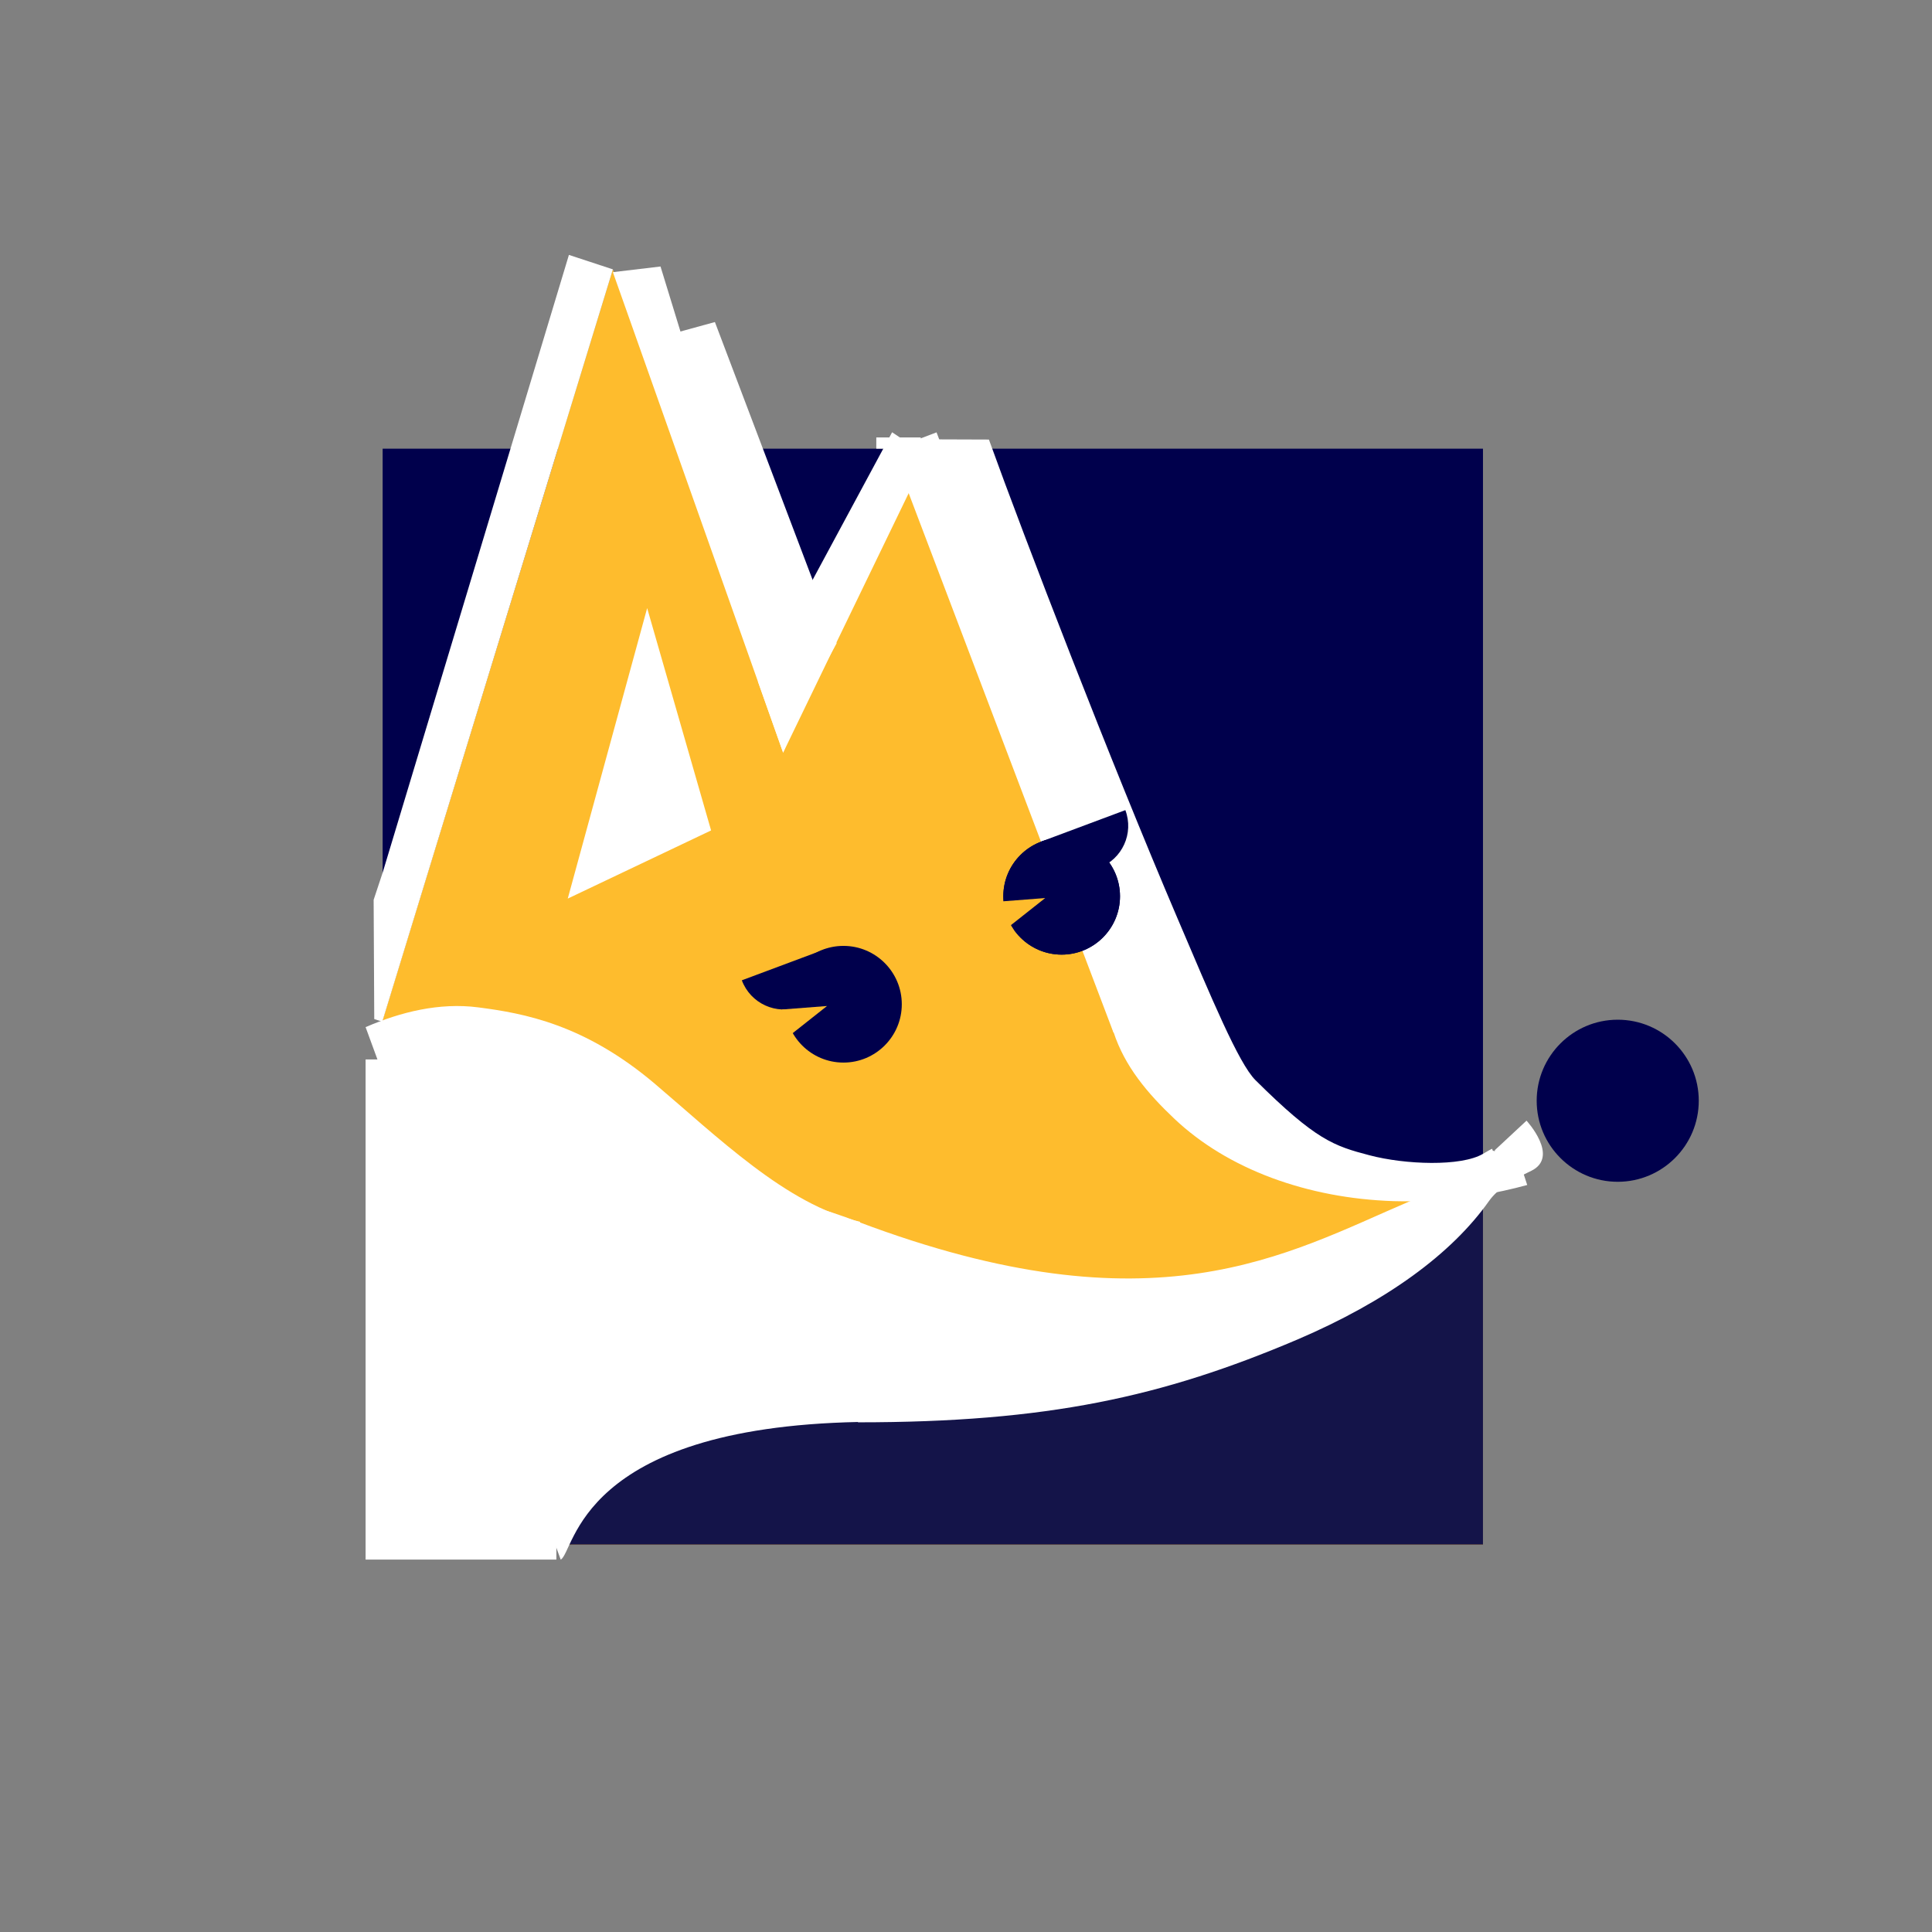 <?xml version="1.0" encoding="utf-8"?>
<!-- Generator: Adobe Illustrator 18.0.0, SVG Export Plug-In . SVG Version: 6.00 Build 0)  -->
<!DOCTYPE svg PUBLIC "-//W3C//DTD SVG 1.1//EN" "http://www.w3.org/Graphics/SVG/1.1/DTD/svg11.dtd">
<svg version="1.1" id="Layer_1" xmlns="http://www.w3.org/2000/svg" xmlns:xlink="http://www.w3.org/1999/xlink" x="0px" y="0px"
	 viewBox="0 0 2834.6 2834.6" enable-background="new 0 0 2834.6 2834.6" xml:space="preserve">
<rect x="0" y="0" width="2834.6" height="2834.6" fill="#808080" stroke="none"/>
<polygon fill="#FFFFFF" points="893.9,862.1 737.9,1309.3 990.1,1186.4 "/>
<polyline fill="#00004C" points="561.4,2266.1 561.4,1505.9 561.4,658.3 943.8,658.3 1381,658.3 2175.8,658.3 2175.8,2266.1 "/>
<polyline fill="#FEBC2D" points="561.4,2266.1 561.4,1496.1 899.2,395.2 1136.6,995.9 1296.9,727.9 1379.2,675.2 1517.9,1207 
	1634.1,1507.5 1846.7,1703.2 2175.8,1716.3 2175.8,2266.1 "/>
<polyline fill="#141449" points="561.4,2266.1 1010.2,2077.7 1906.3,1865.4 2175.8,1716.3 2175.8,2266.1 "/>
<path fill="#FFFFFF" d="M1259.1,2086.8c0,0-435.8-458.7,0-294.2s628.1,47.2,809.3-30.1c82.7-35.2,124.9-36.2,124.9-75.1l46.4-43.2
	c0,0,49,53,7,73.6c-24.8,11.9-48.5,25.3-61.9,44.1c-55.1,78-150.6,147.5-281.2,203.4C1705.5,2049.5,1536.9,2086.8,1259.1,2086.8z"/>
<polygon fill="#FFFFFF" points="1149,1104.3 899.2,399.3 969.1,391 1171.1,1049.6 "/>
<polygon fill="#FFFFFF" points="1149,1104.3 1112,999.8 1308.9,634.2 1359.9,668.4 "/>
<rect x="1046.6" y="1039.6" transform="matrix(0.355 0.935 -0.935 0.355 1974.571 -713.292)" fill="#FFFFFF" width="915.4" height="69.9"/>
<path fill="#FFFFFF" d="M2099.6,1761.6c-18.2,0.9-36.4,1.2-54.7,0.7c-63.6-2.1-123.5-13.6-178.9-34.1
	c-55.8-20.8-103.9-50-142.6-86.4c-40.6-38.4-73.1-77.4-89.5-127.1l-269.7-870.1l86.7,0.3c52.4,145.3,178.6,472.8,276.7,702.5
	c49.9,117,89.6,212.7,114.4,237.4c88.7,88,115,96.5,167.3,110.2c52.3,13.8,134.3,16.8,166.5-2.1c32.2-18.8-11,6.5,46.9-9.6l18,55.3
	C2194.2,1751.3,2146.8,1759,2099.6,1761.6z"/>
<path fill="#00004C" d="M2492.4,1615c0,65.6-53.3,118.9-118.9,118.9c-65.6,0-118.9-53.3-118.9-118.9c0-65.6,53.3-118.9,118.9-118.9
	C2439.1,1496.1,2492.4,1549.3,2492.4,1615"/>
<path fill="#FFFFFF" d="M536.4,1507c51.3-22.2,108.1-36.4,165.3-29c67.3,8.7,155.7,24.8,258.5,111.6c45.5,38.6,93.8,82.9,144.3,121
	c50.4,38.1,103.2,69.6,157.4,82l-2.3,293.7c-410.9,8.4-415.8,189.6-436.9,202"/>
<rect x="536.4" y="1554.4" fill="#FFFFFF" width="279.9" height="733.8"/>
<rect x="1285.7" y="641.8" fill="#FFFFFF" width="65.2" height="16.5"/>
<polygon fill="#FFFFFF" points="1162.9,1061.6 946.5,500.6 1048.9,472.5 1227.5,943.8 "/>
<polygon fill="#FFFFFF" points="560.9,1499 549.1,1495.2 548.2,1320.2 561.4,1280.4 834.7,374 899.2,395.2 "/>
<line fill="none" x1="1698.1" y1="1361.1" x2="1065.4" y2="1605.1"/>
<polygon fill="#FFFFFF" points="949.5,892.2 833,1318.4 1043.3,1218.4 "/>
<line fill="none" x1="1149" y1="1104.3" x2="560.9" y2="1499"/>
<g>
	<path fill="#00004C" d="M1323.1,1473.4c0,47.3-38.4,85.6-85.6,85.6c-47.3,0-85.6-38.4-85.6-85.6c0-47.3,38.4-85.6,85.6-85.6
		C1284.8,1387.8,1323.1,1426.2,1323.1,1473.4"/>
	<polygon display="none" fill="#FEBC2D" points="1147.5,1462.2 1224.2,1476 1147.5,1501.4 	"/>
	<g display="none">
		<path display="inline" fill="none" stroke="#00004C" stroke-width="15.41" stroke-miterlimit="10" d="M1306.5,1322.1
			c1.2,39.3-29.5,72-68.8,73.3"/>
		<path display="inline" fill="none" stroke="#00004C" stroke-width="15.41" stroke-miterlimit="10" d="M1368.3,1364.3
			c-13.4,36.9-54.1,56-91.1,42.6"/>
		<path display="inline" fill="none" stroke="#00004C" stroke-width="15.41" stroke-miterlimit="10" d="M1228,1315
			c16.3,35.7,0.6,77.8-35.2,94.2"/>
	</g>
</g>
<g>
	<path fill="#00004C" d="M1643.3,1315c0,47.3-38.4,85.6-85.6,85.6s-85.6-38.4-85.6-85.6c0-47.3,38.4-85.6,85.6-85.6
		S1643.3,1267.7,1643.3,1315"/>
	<polygon display="none" fill="#FEBC2D" points="1467.6,1303.8 1544.4,1317.6 1467.6,1343 	"/>
	<g display="none">
		<path display="inline" fill="none" stroke="#00004C" stroke-width="15.41" stroke-miterlimit="10" d="M1626.7,1163.7
			c1.2,39.3-29.5,72-68.8,73.3"/>
		<path display="inline" fill="none" stroke="#00004C" stroke-width="15.41" stroke-miterlimit="10" d="M1688.5,1205.8
			c-13.4,36.9-54.1,56-91.1,42.6"/>
		<path display="inline" fill="none" stroke="#00004C" stroke-width="15.41" stroke-miterlimit="10" d="M1548.2,1156.6
			c16.3,35.7,0.6,77.9-35.2,94.2"/>
	</g>
</g>
<path fill="#00004C" d="M1211.8,1392.2c12.8,34-4.5,72-38.6,84.7c-34,12.8-72-4.5-84.8-38.6"/>
<path fill="#00004C" d="M1651.1,1188.6c12.8,34-4.5,72-38.6,84.7c-34,12.8-72-4.5-84.8-38.6"/>
<polygon fill="#FEBC2D" points="1152.3,1524.3 1147.5,1481.1 1213.4,1476 "/>
<polygon fill="#FEBC2D" points="1473.7,1374.4 1473.7,1331.3 1534.8,1326.2 "/>
<g>
	<path fill="#00004C" d="M1643.2,1315c0,47.3-38.4,85.6-85.6,85.6c-47.3,0-85.6-38.4-85.6-85.6c0-47.3,38.4-85.6,85.6-85.6
		C1604.9,1229.4,1643.2,1267.8,1643.2,1315"/>
	<polygon display="none" fill="#FEBC2D" points="1467.6,1303.8 1544.3,1317.6 1467.6,1343 	"/>
	<g display="none">
		<path display="inline" fill="none" stroke="#00004C" stroke-width="15.41" stroke-miterlimit="10" d="M1626.6,1163.7
			c1.2,39.3-29.5,72-68.8,73.3"/>
		<path display="inline" fill="none" stroke="#00004C" stroke-width="15.41" stroke-miterlimit="10" d="M1688.4,1205.9
			c-13.4,36.9-54.1,56-91.1,42.6"/>
		<path display="inline" fill="none" stroke="#00004C" stroke-width="15.41" stroke-miterlimit="10" d="M1548.1,1156.6
			c16.3,35.7,0.6,77.8-35.2,94.2"/>
	</g>
</g>
<polygon fill="#FEBC2D" points="1472.4,1365.9 1467.6,1322.7 1533.5,1317.6 "/>
</svg>
